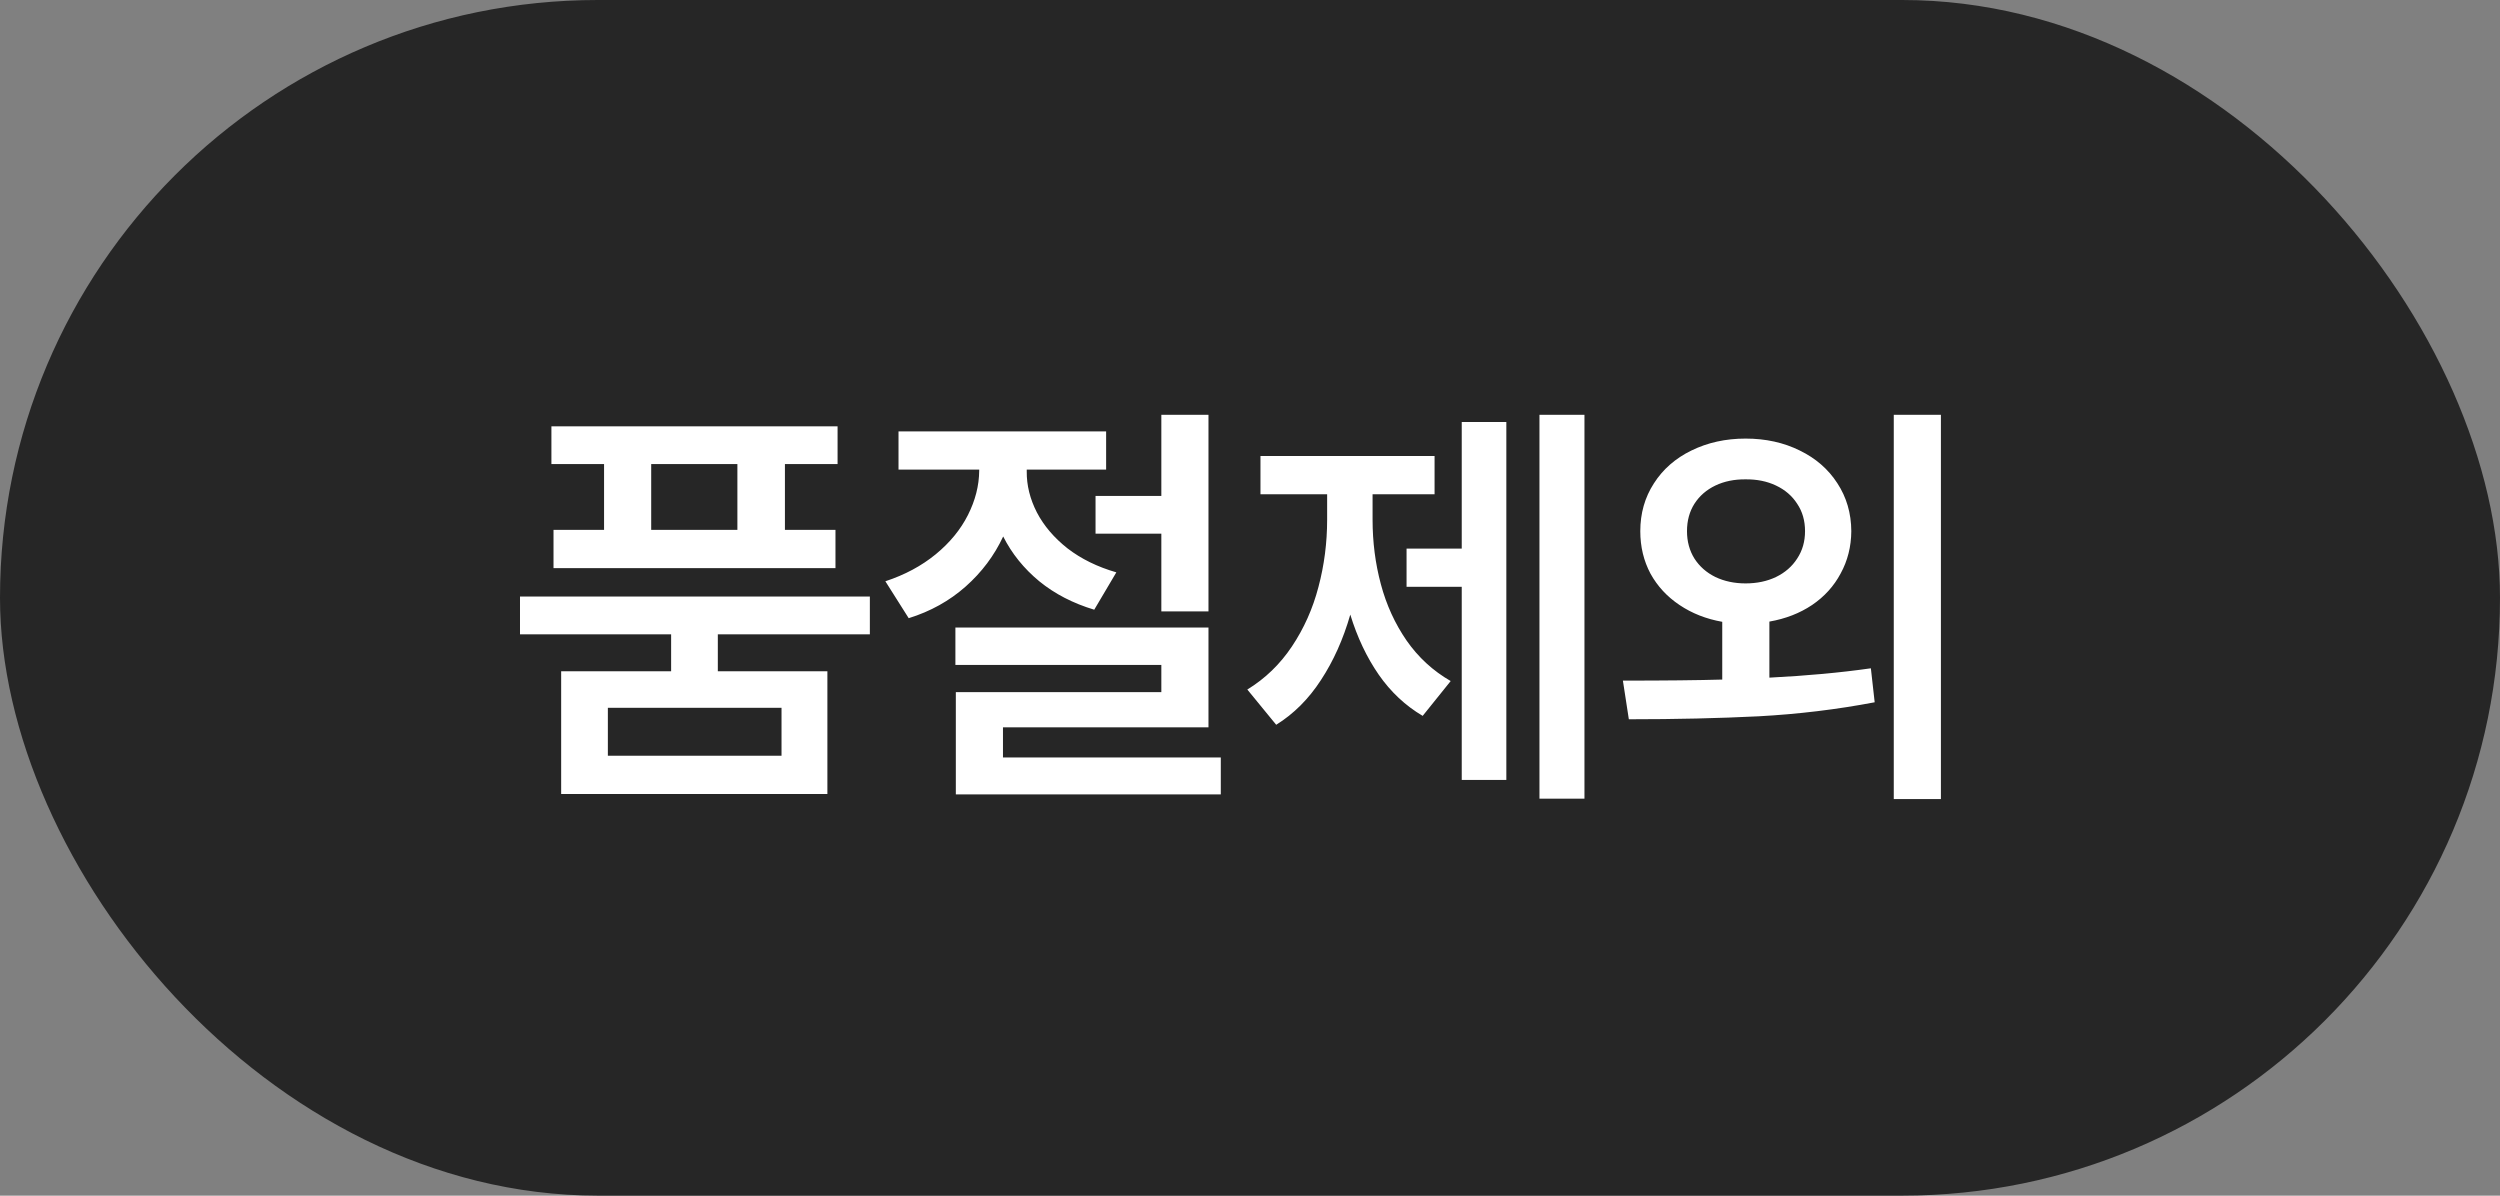 <svg width="69" height="33" viewBox="0 0 69 33" fill="none" xmlns="http://www.w3.org/2000/svg">
<rect x="0" y="0" width="69" height="33" fill="#808080" stroke="none"/>
<rect width="69" height="33" rx="16.5" fill="#262626"/>
<path d="M24.008 17.508H19.812V18.527H22.836V21.914H15.488V18.527H18.523V17.508H14.352V16.465H24.008V17.508ZM15.219 11.766H23.117V12.809H21.664V14.625H23.059V15.68H15.277V14.625H16.672V12.809H15.219V11.766ZM21.57 20.859V19.535H16.777V20.859H21.57ZM20.352 14.625V12.809H17.973V14.625H20.352ZM28.338 13.008C28.334 13.395 28.428 13.773 28.619 14.145C28.811 14.512 29.092 14.842 29.463 15.135C29.838 15.424 30.287 15.645 30.811 15.797L30.201 16.828C29.616 16.652 29.11 16.391 28.684 16.043C28.258 15.691 27.926 15.279 27.688 14.807C27.442 15.334 27.096 15.795 26.651 16.189C26.205 16.584 25.682 16.875 25.08 17.062L24.436 16.043C24.971 15.867 25.434 15.619 25.825 15.299C26.215 14.979 26.512 14.617 26.715 14.215C26.918 13.812 27.022 13.406 27.026 12.996V12.961H24.799V11.906H30.529V12.961H28.338V13.008ZM26.369 17.32H33.354V20.074H27.682V20.906H33.694V21.926H26.381V19.102H32.053V18.352H26.369V17.32ZM30.237 13.688H32.053V11.449H33.354V16.875H32.053V14.73H30.237V13.688ZM43.731 22.043H42.489V11.449H43.731V22.043ZM34.426 19.031C34.918 18.73 35.329 18.334 35.657 17.842C35.989 17.346 36.233 16.799 36.389 16.201C36.549 15.6 36.629 14.98 36.629 14.344V13.641H34.789V12.586H39.594V13.641H37.883V14.344C37.883 14.961 37.959 15.555 38.112 16.125C38.264 16.695 38.501 17.213 38.821 17.678C39.145 18.143 39.551 18.516 40.039 18.797L39.266 19.758C38.789 19.477 38.385 19.098 38.053 18.621C37.721 18.141 37.459 17.588 37.268 16.963C37.073 17.643 36.803 18.244 36.459 18.768C36.12 19.291 35.708 19.703 35.223 20.004L34.426 19.031ZM38.821 15.141H40.344V11.648H41.575V21.527H40.344V16.195H38.821V15.141ZM48.178 12.105C48.733 12.105 49.231 12.215 49.673 12.434C50.114 12.648 50.46 12.949 50.71 13.336C50.964 13.723 51.093 14.164 51.096 14.66C51.093 15.086 50.995 15.475 50.803 15.826C50.616 16.178 50.352 16.469 50.012 16.699C49.673 16.926 49.28 17.078 48.835 17.156V18.703C49.854 18.652 50.788 18.566 51.636 18.445L51.741 19.383C50.694 19.582 49.626 19.711 48.536 19.77C47.45 19.824 46.257 19.852 44.956 19.852L44.792 18.785C45.96 18.785 46.874 18.775 47.534 18.756V17.162C47.093 17.084 46.7 16.93 46.356 16.699C46.012 16.469 45.745 16.18 45.553 15.832C45.366 15.48 45.272 15.09 45.272 14.66C45.272 14.168 45.397 13.729 45.647 13.342C45.897 12.951 46.243 12.648 46.684 12.434C47.13 12.215 47.628 12.105 48.178 12.105ZM46.561 14.66C46.561 14.945 46.63 15.197 46.766 15.416C46.907 15.635 47.1 15.805 47.346 15.926C47.593 16.043 47.87 16.102 48.178 16.102C48.491 16.102 48.77 16.043 49.016 15.926C49.266 15.805 49.462 15.635 49.602 15.416C49.747 15.197 49.819 14.945 49.819 14.66C49.819 14.371 49.747 14.119 49.602 13.904C49.462 13.685 49.266 13.518 49.016 13.4C48.77 13.283 48.491 13.227 48.178 13.23C47.87 13.227 47.593 13.283 47.346 13.4C47.1 13.518 46.907 13.685 46.766 13.904C46.63 14.119 46.561 14.371 46.561 14.66ZM52.268 11.449H53.569V22.055H52.268V11.449Z" fill="white"/>
</svg>
